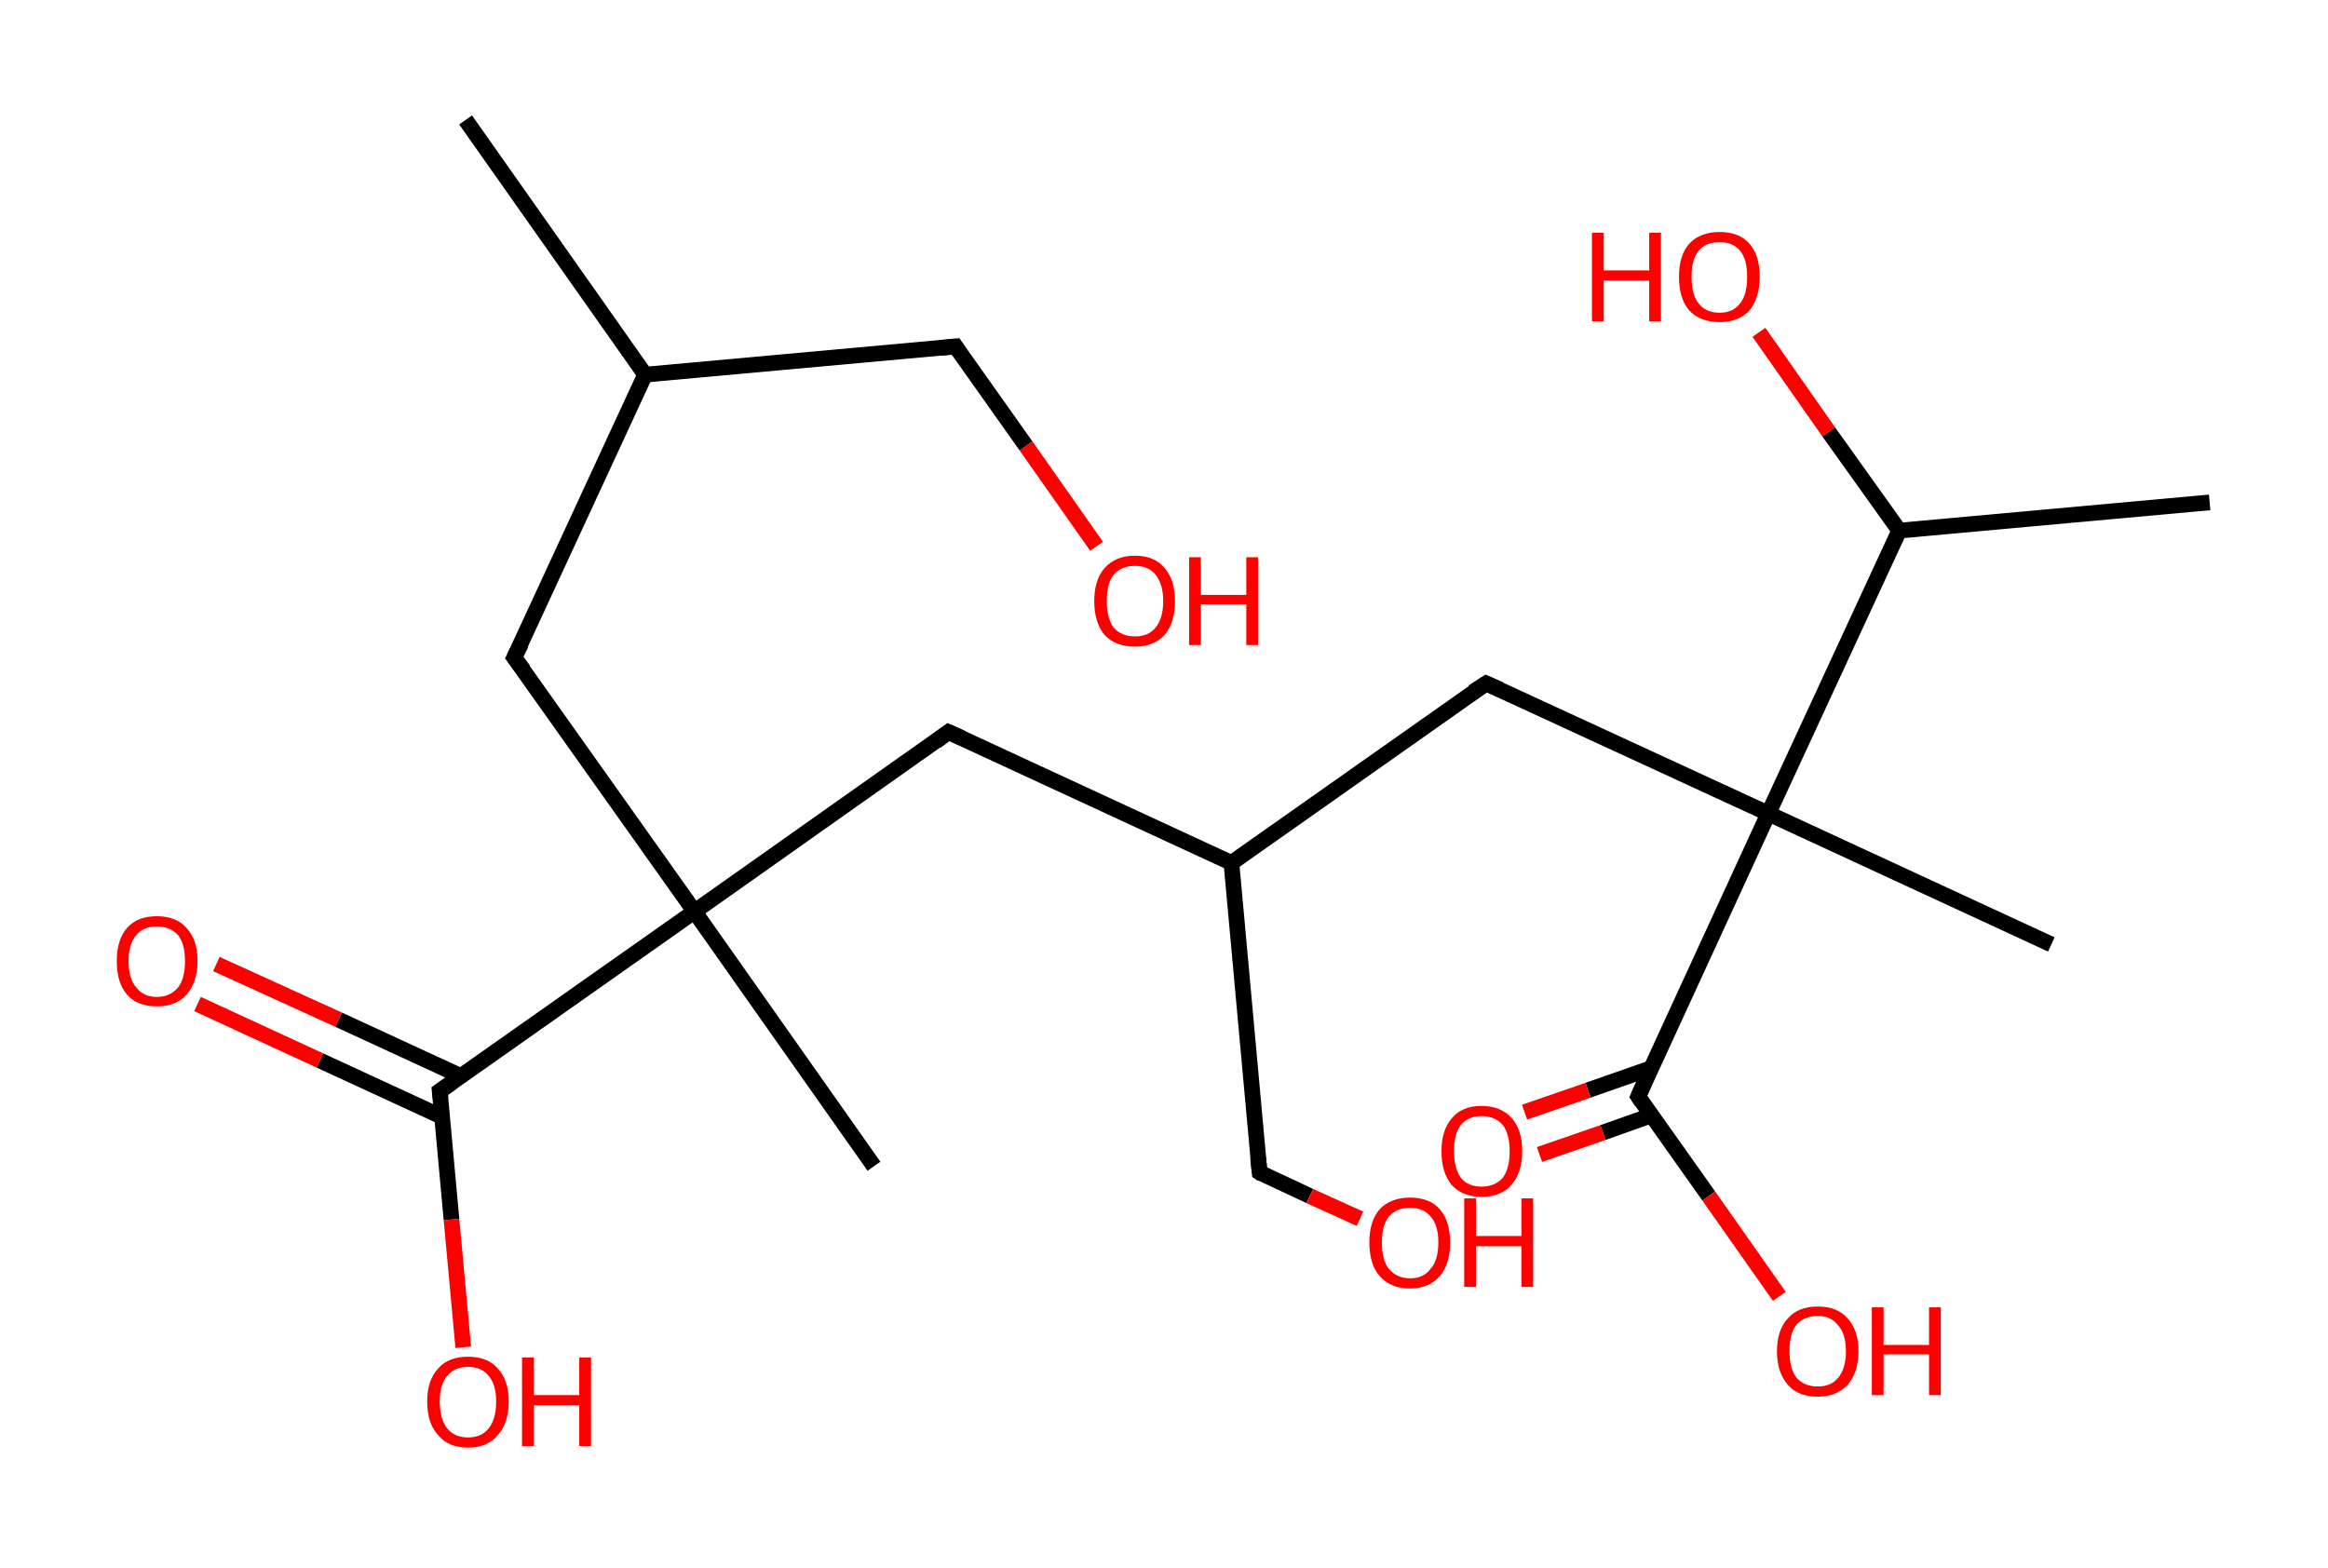 <?xml version='1.0' encoding='ASCII' standalone='yes'?>
<svg xmlns="http://www.w3.org/2000/svg" xmlns:rdkit="http://www.rdkit.org/xml" xmlns:xlink="http://www.w3.org/1999/xlink" version="1.1" baseProfile="full" xml:space="preserve" width="297px" height="200px" viewBox="0 0 297 200">
<!-- END OF HEADER -->
<rect style="opacity:1.0;fill:#FFFFFF;stroke:none" width="297.0" height="200.0" x="0.0" y="0.0"> </rect>
<path class="bond-0 atom-0 atom-1" d="M 59.4,15.3 L 82.3,47.8" style="fill:none;fill-rule:evenodd;stroke:#000000;stroke-width:2.0px;stroke-linecap:butt;stroke-linejoin:miter;stroke-opacity:1"/>
<path class="bond-1 atom-1 atom-2" d="M 82.3,47.8 L 121.9,44.2" style="fill:none;fill-rule:evenodd;stroke:#000000;stroke-width:2.0px;stroke-linecap:butt;stroke-linejoin:miter;stroke-opacity:1"/>
<path class="bond-2 atom-2 atom-3" d="M 121.9,44.2 L 130.9,56.9" style="fill:none;fill-rule:evenodd;stroke:#000000;stroke-width:2.0px;stroke-linecap:butt;stroke-linejoin:miter;stroke-opacity:1"/>
<path class="bond-2 atom-2 atom-3" d="M 130.9,56.9 L 139.9,69.7" style="fill:none;fill-rule:evenodd;stroke:#FF0000;stroke-width:2.0px;stroke-linecap:butt;stroke-linejoin:miter;stroke-opacity:1"/>
<path class="bond-3 atom-1 atom-4" d="M 82.3,47.8 L 65.6,83.9" style="fill:none;fill-rule:evenodd;stroke:#000000;stroke-width:2.0px;stroke-linecap:butt;stroke-linejoin:miter;stroke-opacity:1"/>
<path class="bond-4 atom-4 atom-5" d="M 65.6,83.9 L 88.6,116.3" style="fill:none;fill-rule:evenodd;stroke:#000000;stroke-width:2.0px;stroke-linecap:butt;stroke-linejoin:miter;stroke-opacity:1"/>
<path class="bond-5 atom-5 atom-6" d="M 88.6,116.3 L 111.5,148.8" style="fill:none;fill-rule:evenodd;stroke:#000000;stroke-width:2.0px;stroke-linecap:butt;stroke-linejoin:miter;stroke-opacity:1"/>
<path class="bond-6 atom-5 atom-7" d="M 88.6,116.3 L 121.0,93.4" style="fill:none;fill-rule:evenodd;stroke:#000000;stroke-width:2.0px;stroke-linecap:butt;stroke-linejoin:miter;stroke-opacity:1"/>
<path class="bond-7 atom-7 atom-8" d="M 121.0,93.4 L 157.1,110.1" style="fill:none;fill-rule:evenodd;stroke:#000000;stroke-width:2.0px;stroke-linecap:butt;stroke-linejoin:miter;stroke-opacity:1"/>
<path class="bond-8 atom-8 atom-9" d="M 157.1,110.1 L 160.7,149.6" style="fill:none;fill-rule:evenodd;stroke:#000000;stroke-width:2.0px;stroke-linecap:butt;stroke-linejoin:miter;stroke-opacity:1"/>
<path class="bond-9 atom-9 atom-10" d="M 160.7,149.6 L 167.1,152.6" style="fill:none;fill-rule:evenodd;stroke:#000000;stroke-width:2.0px;stroke-linecap:butt;stroke-linejoin:miter;stroke-opacity:1"/>
<path class="bond-9 atom-9 atom-10" d="M 167.1,152.6 L 173.5,155.5" style="fill:none;fill-rule:evenodd;stroke:#FF0000;stroke-width:2.0px;stroke-linecap:butt;stroke-linejoin:miter;stroke-opacity:1"/>
<path class="bond-10 atom-8 atom-11" d="M 157.1,110.1 L 189.6,87.2" style="fill:none;fill-rule:evenodd;stroke:#000000;stroke-width:2.0px;stroke-linecap:butt;stroke-linejoin:miter;stroke-opacity:1"/>
<path class="bond-11 atom-11 atom-12" d="M 189.6,87.2 L 225.6,103.8" style="fill:none;fill-rule:evenodd;stroke:#000000;stroke-width:2.0px;stroke-linecap:butt;stroke-linejoin:miter;stroke-opacity:1"/>
<path class="bond-12 atom-12 atom-13" d="M 225.6,103.8 L 261.7,120.5" style="fill:none;fill-rule:evenodd;stroke:#000000;stroke-width:2.0px;stroke-linecap:butt;stroke-linejoin:miter;stroke-opacity:1"/>
<path class="bond-13 atom-12 atom-14" d="M 225.6,103.8 L 209.0,139.9" style="fill:none;fill-rule:evenodd;stroke:#000000;stroke-width:2.0px;stroke-linecap:butt;stroke-linejoin:miter;stroke-opacity:1"/>
<path class="bond-14 atom-14 atom-15" d="M 210.6,136.3 L 202.6,139.1" style="fill:none;fill-rule:evenodd;stroke:#000000;stroke-width:2.0px;stroke-linecap:butt;stroke-linejoin:miter;stroke-opacity:1"/>
<path class="bond-14 atom-14 atom-15" d="M 202.6,139.1 L 194.5,141.9" style="fill:none;fill-rule:evenodd;stroke:#FF0000;stroke-width:2.0px;stroke-linecap:butt;stroke-linejoin:miter;stroke-opacity:1"/>
<path class="bond-14 atom-14 atom-15" d="M 210.7,142.3 L 204.5,144.5" style="fill:none;fill-rule:evenodd;stroke:#000000;stroke-width:2.0px;stroke-linecap:butt;stroke-linejoin:miter;stroke-opacity:1"/>
<path class="bond-14 atom-14 atom-15" d="M 204.5,144.5 L 196.4,147.3" style="fill:none;fill-rule:evenodd;stroke:#FF0000;stroke-width:2.0px;stroke-linecap:butt;stroke-linejoin:miter;stroke-opacity:1"/>
<path class="bond-15 atom-14 atom-16" d="M 209.0,139.9 L 218.0,152.6" style="fill:none;fill-rule:evenodd;stroke:#000000;stroke-width:2.0px;stroke-linecap:butt;stroke-linejoin:miter;stroke-opacity:1"/>
<path class="bond-15 atom-14 atom-16" d="M 218.0,152.6 L 227.0,165.4" style="fill:none;fill-rule:evenodd;stroke:#FF0000;stroke-width:2.0px;stroke-linecap:butt;stroke-linejoin:miter;stroke-opacity:1"/>
<path class="bond-16 atom-12 atom-17" d="M 225.6,103.8 L 242.3,67.7" style="fill:none;fill-rule:evenodd;stroke:#000000;stroke-width:2.0px;stroke-linecap:butt;stroke-linejoin:miter;stroke-opacity:1"/>
<path class="bond-17 atom-17 atom-18" d="M 242.3,67.7 L 281.9,64.1" style="fill:none;fill-rule:evenodd;stroke:#000000;stroke-width:2.0px;stroke-linecap:butt;stroke-linejoin:miter;stroke-opacity:1"/>
<path class="bond-18 atom-17 atom-19" d="M 242.3,67.7 L 233.3,55.1" style="fill:none;fill-rule:evenodd;stroke:#000000;stroke-width:2.0px;stroke-linecap:butt;stroke-linejoin:miter;stroke-opacity:1"/>
<path class="bond-18 atom-17 atom-19" d="M 233.3,55.1 L 224.4,42.4" style="fill:none;fill-rule:evenodd;stroke:#FF0000;stroke-width:2.0px;stroke-linecap:butt;stroke-linejoin:miter;stroke-opacity:1"/>
<path class="bond-19 atom-5 atom-20" d="M 88.6,116.3 L 56.1,139.2" style="fill:none;fill-rule:evenodd;stroke:#000000;stroke-width:2.0px;stroke-linecap:butt;stroke-linejoin:miter;stroke-opacity:1"/>
<path class="bond-20 atom-20 atom-21" d="M 58.8,137.3 L 43.2,130.1" style="fill:none;fill-rule:evenodd;stroke:#000000;stroke-width:2.0px;stroke-linecap:butt;stroke-linejoin:miter;stroke-opacity:1"/>
<path class="bond-20 atom-20 atom-21" d="M 43.2,130.1 L 27.6,123.0" style="fill:none;fill-rule:evenodd;stroke:#FF0000;stroke-width:2.0px;stroke-linecap:butt;stroke-linejoin:miter;stroke-opacity:1"/>
<path class="bond-20 atom-20 atom-21" d="M 56.4,142.5 L 40.8,135.3" style="fill:none;fill-rule:evenodd;stroke:#000000;stroke-width:2.0px;stroke-linecap:butt;stroke-linejoin:miter;stroke-opacity:1"/>
<path class="bond-20 atom-20 atom-21" d="M 40.8,135.3 L 25.2,128.1" style="fill:none;fill-rule:evenodd;stroke:#FF0000;stroke-width:2.0px;stroke-linecap:butt;stroke-linejoin:miter;stroke-opacity:1"/>
<path class="bond-21 atom-20 atom-22" d="M 56.1,139.2 L 57.6,155.6" style="fill:none;fill-rule:evenodd;stroke:#000000;stroke-width:2.0px;stroke-linecap:butt;stroke-linejoin:miter;stroke-opacity:1"/>
<path class="bond-21 atom-20 atom-22" d="M 57.6,155.6 L 59.1,171.9" style="fill:none;fill-rule:evenodd;stroke:#FF0000;stroke-width:2.0px;stroke-linecap:butt;stroke-linejoin:miter;stroke-opacity:1"/>
<path d="M 119.9,44.4 L 121.9,44.2 L 122.3,44.8" style="fill:none;stroke:#000000;stroke-width:2.0px;stroke-linecap:butt;stroke-linejoin:miter;stroke-opacity:1;"/>
<path d="M 66.5,82.1 L 65.6,83.9 L 66.8,85.5" style="fill:none;stroke:#000000;stroke-width:2.0px;stroke-linecap:butt;stroke-linejoin:miter;stroke-opacity:1;"/>
<path d="M 119.4,94.6 L 121.0,93.4 L 122.8,94.2" style="fill:none;stroke:#000000;stroke-width:2.0px;stroke-linecap:butt;stroke-linejoin:miter;stroke-opacity:1;"/>
<path d="M 160.5,147.7 L 160.7,149.6 L 161.0,149.8" style="fill:none;stroke:#000000;stroke-width:2.0px;stroke-linecap:butt;stroke-linejoin:miter;stroke-opacity:1;"/>
<path d="M 187.9,88.3 L 189.6,87.2 L 191.4,88.0" style="fill:none;stroke:#000000;stroke-width:2.0px;stroke-linecap:butt;stroke-linejoin:miter;stroke-opacity:1;"/>
<path d="M 209.8,138.1 L 209.0,139.9 L 209.4,140.5" style="fill:none;stroke:#000000;stroke-width:2.0px;stroke-linecap:butt;stroke-linejoin:miter;stroke-opacity:1;"/>
<path d="M 57.7,138.1 L 56.1,139.2 L 56.2,140.1" style="fill:none;stroke:#000000;stroke-width:2.0px;stroke-linecap:butt;stroke-linejoin:miter;stroke-opacity:1;"/>
<path class="atom-3" d="M 139.6 76.7 Q 139.6 74.0, 140.9 72.5 Q 142.3 70.9, 144.8 70.9 Q 147.3 70.9, 148.6 72.5 Q 149.9 74.0, 149.9 76.7 Q 149.9 79.4, 148.6 81.0 Q 147.2 82.5, 144.8 82.5 Q 142.3 82.5, 140.9 81.0 Q 139.6 79.4, 139.6 76.7 M 144.8 81.2 Q 146.5 81.2, 147.4 80.1 Q 148.4 78.9, 148.4 76.7 Q 148.4 74.5, 147.4 73.3 Q 146.5 72.2, 144.8 72.2 Q 143.1 72.2, 142.1 73.3 Q 141.2 74.4, 141.2 76.7 Q 141.2 78.9, 142.1 80.1 Q 143.1 81.2, 144.8 81.2 " fill="#FF0000"/>
<path class="atom-3" d="M 151.7 71.1 L 153.2 71.1 L 153.2 75.9 L 159.0 75.9 L 159.0 71.1 L 160.5 71.1 L 160.5 82.3 L 159.0 82.3 L 159.0 77.1 L 153.2 77.1 L 153.2 82.3 L 151.7 82.3 L 151.7 71.1 " fill="#FF0000"/>
<path class="atom-10" d="M 174.7 158.5 Q 174.7 155.8, 176.0 154.3 Q 177.4 152.8, 179.9 152.8 Q 182.4 152.8, 183.7 154.3 Q 185.0 155.8, 185.0 158.5 Q 185.0 161.3, 183.7 162.8 Q 182.3 164.4, 179.9 164.4 Q 177.4 164.4, 176.0 162.8 Q 174.7 161.3, 174.7 158.5 M 179.9 163.1 Q 181.6 163.1, 182.5 161.9 Q 183.5 160.8, 183.5 158.5 Q 183.5 156.3, 182.5 155.2 Q 181.6 154.1, 179.9 154.1 Q 178.2 154.1, 177.2 155.2 Q 176.3 156.3, 176.3 158.5 Q 176.3 160.8, 177.2 161.9 Q 178.2 163.1, 179.9 163.1 " fill="#FF0000"/>
<path class="atom-10" d="M 186.8 152.9 L 188.3 152.9 L 188.3 157.7 L 194.1 157.7 L 194.1 152.9 L 195.6 152.9 L 195.6 164.2 L 194.1 164.2 L 194.1 159.0 L 188.3 159.0 L 188.3 164.2 L 186.8 164.2 L 186.8 152.9 " fill="#FF0000"/>
<path class="atom-15" d="M 183.9 146.9 Q 183.9 144.2, 185.2 142.7 Q 186.5 141.1, 189.0 141.1 Q 191.5 141.1, 192.9 142.7 Q 194.2 144.2, 194.2 146.9 Q 194.2 149.6, 192.8 151.2 Q 191.5 152.7, 189.0 152.7 Q 186.6 152.7, 185.2 151.2 Q 183.9 149.6, 183.9 146.9 M 189.0 151.4 Q 190.7 151.4, 191.7 150.3 Q 192.6 149.1, 192.6 146.9 Q 192.6 144.7, 191.7 143.5 Q 190.7 142.4, 189.0 142.4 Q 187.3 142.4, 186.4 143.5 Q 185.5 144.6, 185.5 146.9 Q 185.5 149.1, 186.4 150.3 Q 187.3 151.4, 189.0 151.4 " fill="#FF0000"/>
<path class="atom-16" d="M 226.7 172.4 Q 226.7 169.7, 228.1 168.2 Q 229.4 166.7, 231.9 166.7 Q 234.4 166.7, 235.7 168.2 Q 237.1 169.7, 237.1 172.4 Q 237.1 175.1, 235.7 176.7 Q 234.3 178.2, 231.9 178.2 Q 229.4 178.2, 228.1 176.7 Q 226.7 175.1, 226.7 172.4 M 231.9 176.9 Q 233.6 176.9, 234.5 175.8 Q 235.5 174.6, 235.5 172.4 Q 235.5 170.2, 234.5 169.1 Q 233.6 167.9, 231.9 167.9 Q 230.2 167.9, 229.2 169.0 Q 228.3 170.1, 228.3 172.4 Q 228.3 174.6, 229.2 175.8 Q 230.2 176.9, 231.9 176.9 " fill="#FF0000"/>
<path class="atom-16" d="M 238.8 166.8 L 240.3 166.8 L 240.3 171.6 L 246.1 171.6 L 246.1 166.8 L 247.6 166.8 L 247.6 178.0 L 246.1 178.0 L 246.1 172.8 L 240.3 172.8 L 240.3 178.0 L 238.8 178.0 L 238.8 166.8 " fill="#FF0000"/>
<path class="atom-19" d="M 203.1 29.7 L 204.6 29.7 L 204.6 34.5 L 210.4 34.5 L 210.4 29.7 L 211.9 29.7 L 211.9 41.0 L 210.4 41.0 L 210.4 35.8 L 204.6 35.8 L 204.6 41.0 L 203.1 41.0 L 203.1 29.7 " fill="#FF0000"/>
<path class="atom-19" d="M 214.2 35.3 Q 214.2 32.6, 215.5 31.1 Q 216.9 29.6, 219.4 29.6 Q 221.9 29.6, 223.2 31.1 Q 224.5 32.6, 224.5 35.3 Q 224.5 38.0, 223.2 39.6 Q 221.8 41.1, 219.4 41.1 Q 216.9 41.1, 215.5 39.6 Q 214.2 38.1, 214.2 35.3 M 219.4 39.9 Q 221.1 39.9, 222.0 38.7 Q 222.9 37.6, 222.9 35.3 Q 222.9 33.1, 222.0 32.0 Q 221.1 30.9, 219.4 30.9 Q 217.6 30.9, 216.7 32.0 Q 215.8 33.1, 215.8 35.3 Q 215.8 37.6, 216.7 38.7 Q 217.6 39.9, 219.4 39.9 " fill="#FF0000"/>
<path class="atom-21" d="M 14.9 122.6 Q 14.9 119.9, 16.2 118.4 Q 17.5 116.9, 20.0 116.9 Q 22.5 116.9, 23.8 118.4 Q 25.2 119.9, 25.2 122.6 Q 25.2 125.3, 23.8 126.9 Q 22.5 128.4, 20.0 128.4 Q 17.5 128.4, 16.2 126.9 Q 14.9 125.4, 14.9 122.6 M 20.0 127.2 Q 21.7 127.2, 22.7 126.0 Q 23.6 124.9, 23.6 122.6 Q 23.6 120.4, 22.7 119.3 Q 21.7 118.2, 20.0 118.2 Q 18.3 118.2, 17.4 119.3 Q 16.4 120.4, 16.4 122.6 Q 16.4 124.9, 17.4 126.0 Q 18.3 127.2, 20.0 127.2 " fill="#FF0000"/>
<path class="atom-22" d="M 54.5 178.8 Q 54.5 176.1, 55.9 174.6 Q 57.2 173.1, 59.7 173.1 Q 62.2 173.1, 63.5 174.6 Q 64.9 176.1, 64.9 178.8 Q 64.9 181.6, 63.5 183.1 Q 62.2 184.7, 59.7 184.7 Q 57.2 184.7, 55.9 183.1 Q 54.5 181.6, 54.5 178.8 M 59.7 183.4 Q 61.4 183.4, 62.3 182.3 Q 63.3 181.1, 63.3 178.8 Q 63.3 176.6, 62.3 175.5 Q 61.4 174.4, 59.7 174.4 Q 58.0 174.4, 57.1 175.5 Q 56.1 176.6, 56.1 178.8 Q 56.1 181.1, 57.1 182.3 Q 58.0 183.4, 59.7 183.4 " fill="#FF0000"/>
<path class="atom-22" d="M 66.6 173.2 L 68.1 173.2 L 68.1 178.0 L 73.9 178.0 L 73.9 173.2 L 75.4 173.2 L 75.4 184.5 L 73.9 184.5 L 73.9 179.3 L 68.1 179.3 L 68.1 184.5 L 66.6 184.5 L 66.6 173.2 " fill="#FF0000"/>
</svg>
